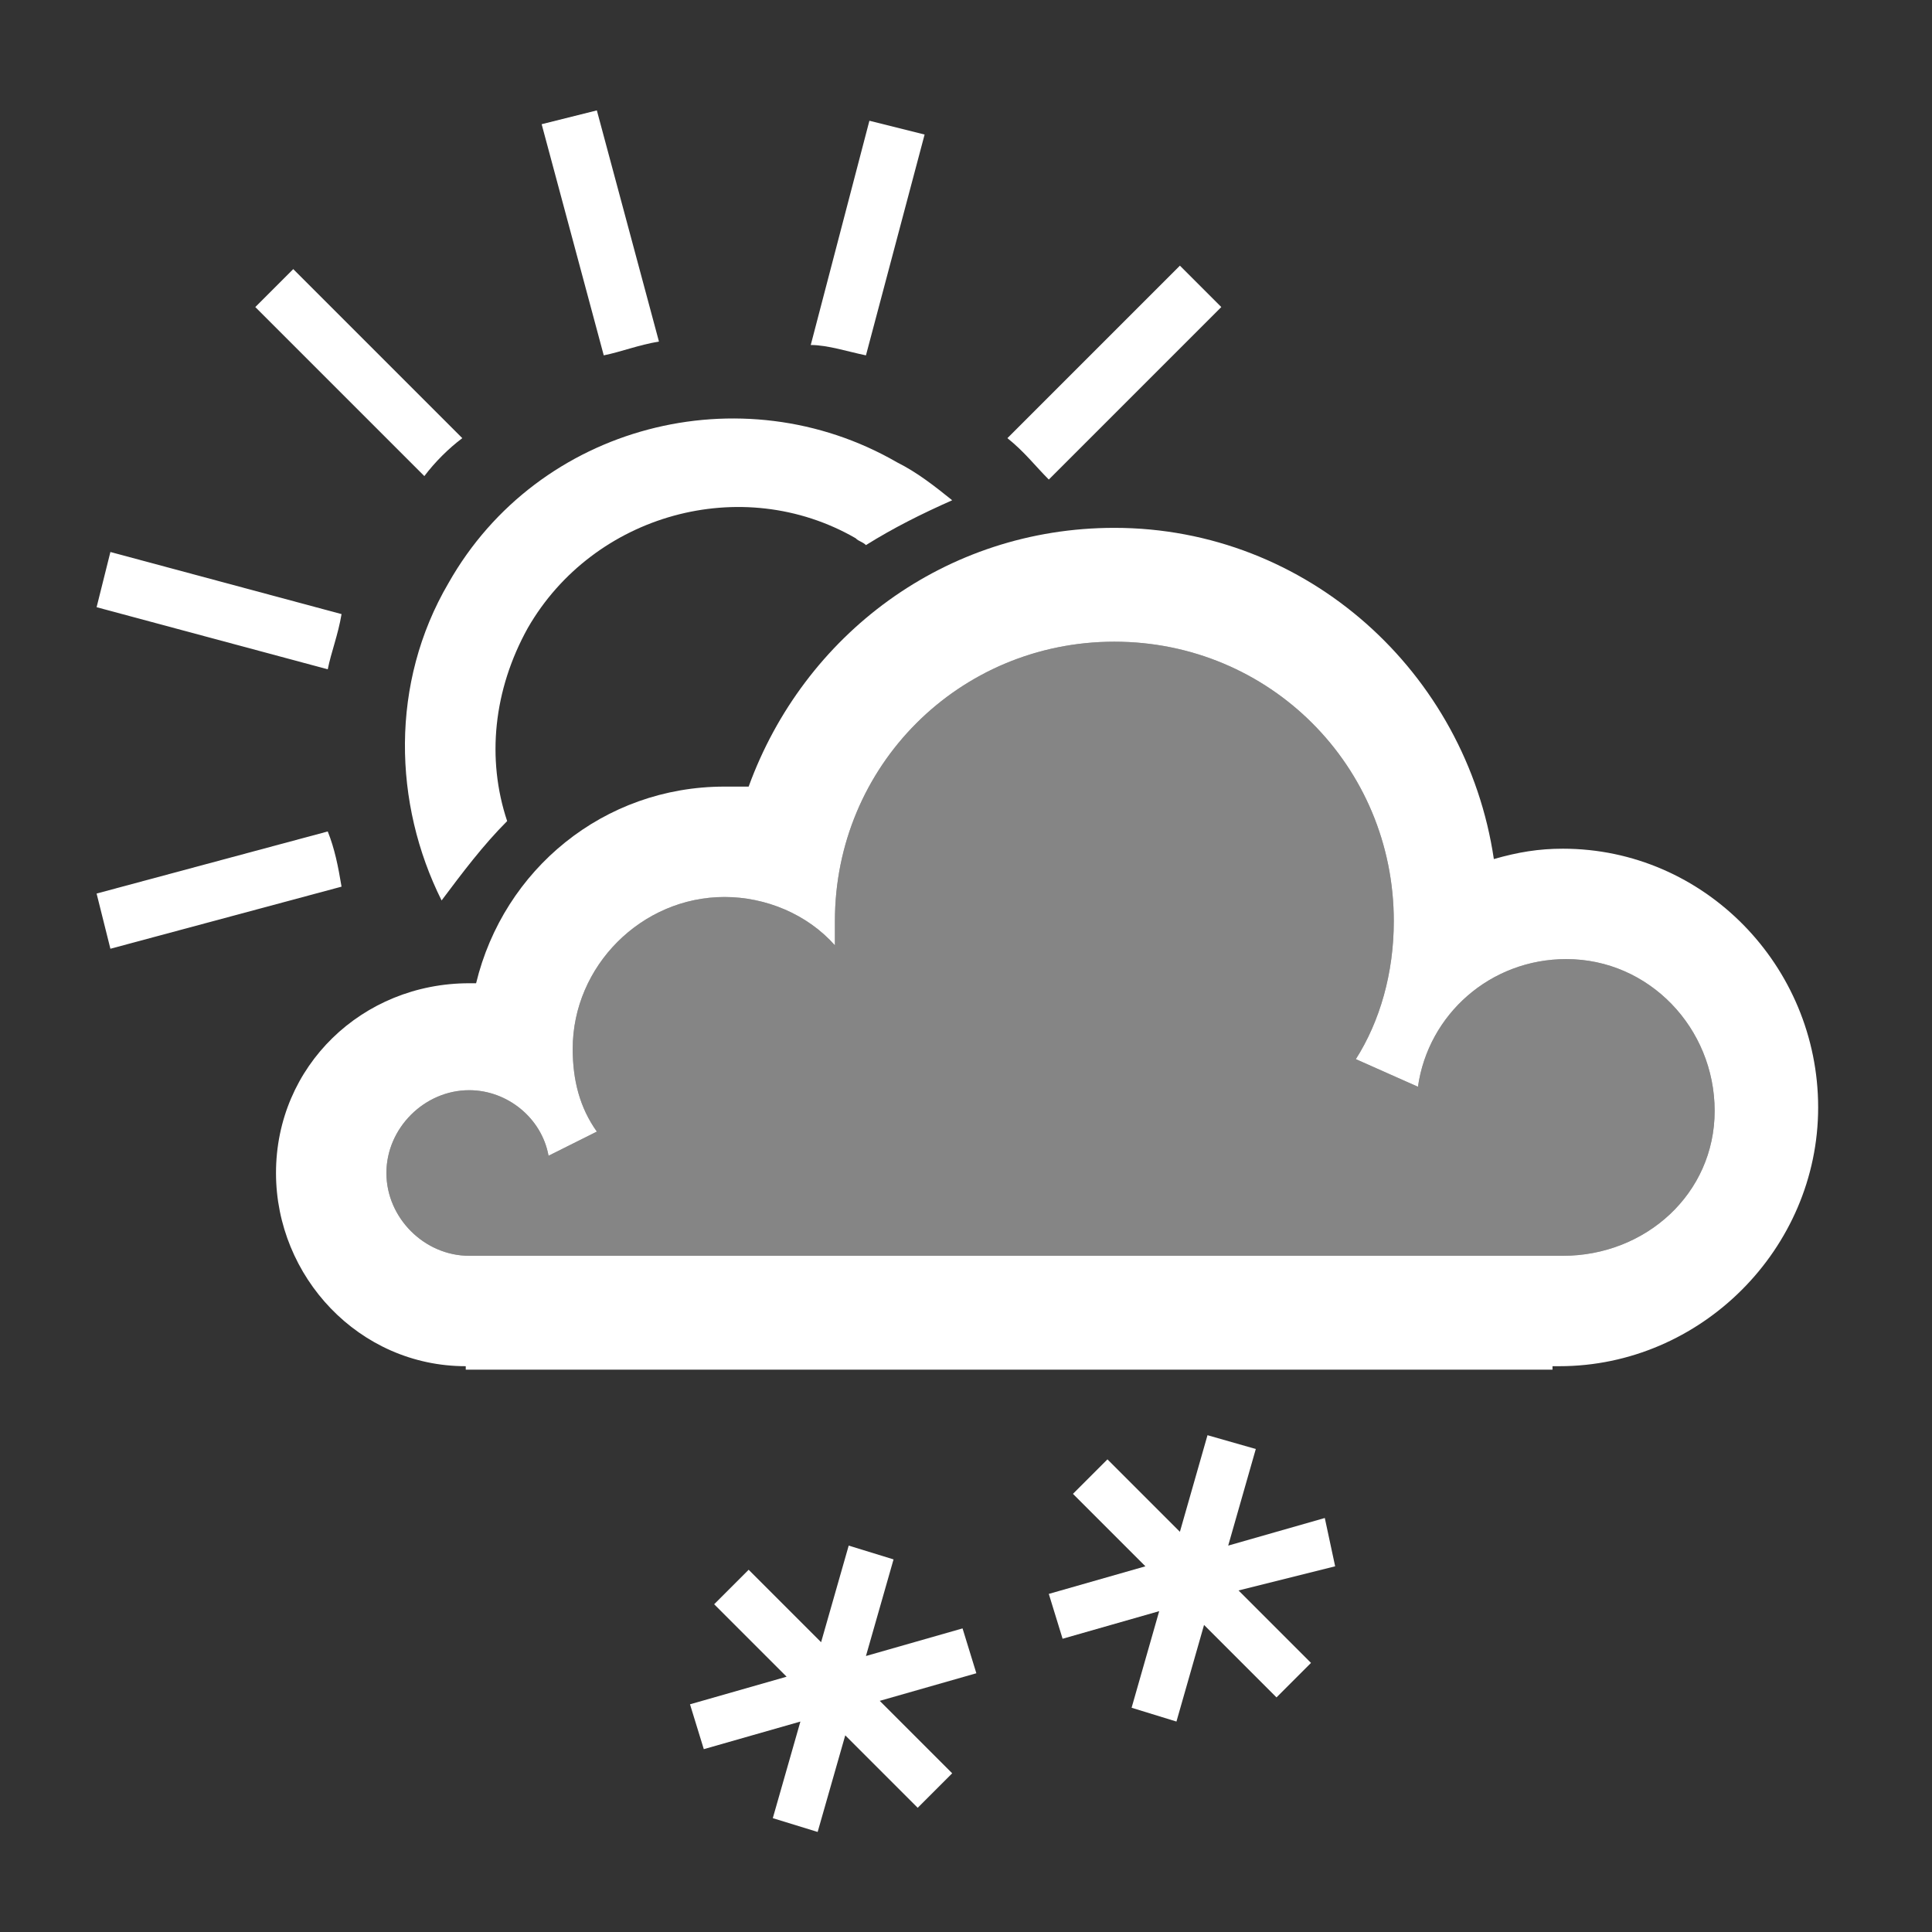 <?xml version="1.0" encoding="utf-8"?>
<!-- Generator: Adobe Illustrator 18.0.0, SVG Export Plug-In . SVG Version: 6.00 Build 0)  -->
<!DOCTYPE svg PUBLIC "-//W3C//DTD SVG 1.1//EN" "http://www.w3.org/Graphics/SVG/1.1/DTD/svg11.dtd">
<svg version="1.1" id="Layer_1" xmlns="http://www.w3.org/2000/svg" xmlns:xlink="http://www.w3.org/1999/xlink" x="0px" y="0px"
	 viewBox="0 0 56 56" enable-background="new 0 0 56 56" xml:space="preserve">
<rect x="0" y="0" width="56" height="56" fill="#333333" stroke="none"/>
<path fill="#FFFFFF" d="M13.4,12.7L8.5,7.8L7.4,8.9l4.9,4.9C12.6,13.4,13,13,13.4,12.7z"/>
<path fill="#FFFFFF" d="M9.9,17.8l-6.7-1.8l-0.4,1.6l6.7,1.8C9.6,18.9,9.8,18.4,9.9,17.8z"/>
<path fill="#FFFFFF" d="M19.1,9.9l-1.8-6.7l-1.6,0.4l1.8,6.7C18,10.2,18.5,10,19.1,9.9z"/>
<path fill="#FFFFFF" d="M25.1,10.3l1.7-6.4l-1.6-0.4l-1.7,6.5C24,10,24.6,10.2,25.1,10.3z"/>
<path fill="#FFFFFF" d="M30.4,13.9l5-5l-1.2-1.2l-5,5C29.7,13.1,30,13.5,30.4,13.9z"/>
<path fill="#FFFFFF" d="M9.5,24.1l-6.7,1.8l0.4,1.6l6.7-1.8C9.8,25.1,9.7,24.6,9.5,24.1z"/>
<path fill="#FFFFFF" d="M14.7,23.8c-0.6-1.8-0.4-3.8,0.6-5.6c1.9-3.3,6.2-4.5,9.5-2.6c0.1,0.1,0.2,0.1,0.3,0.2
	c0.8-0.5,1.6-0.9,2.5-1.3c-0.5-0.4-1-0.8-1.6-1.1c-4.5-2.6-10.4-1.1-13,3.5c-1.7,2.9-1.6,6.4-0.2,9.2C13.4,25.3,14,24.5,14.7,23.8z"
	/>
<path fill="#FFFFFF" d="M45.3,24.6c-0.7,0-1.3,0.1-2,0.3c-0.8-5.4-5.4-9.6-11-9.6c-4.9,0-9,3.1-10.6,7.5c-0.2,0-0.4,0-0.7,0
	c-3.5,0-6.4,2.4-7.2,5.7l-0.2,0C10.5,28.5,8,30.9,8,34c0,3,2.4,5.6,5.5,5.6l0,0.1H45l0-0.1l0.2,0c4.1,0,7.5-3.4,7.5-7.5
	S49.4,24.6,45.3,24.6z M45.3,36.4l-0.5,0H14l-0.4,0c-1.3,0-2.4-1.1-2.4-2.4s1.1-2.4,2.4-2.4c1.1,0,2.1,0.8,2.3,1.9l1.4-0.7
	c-0.5-0.7-0.7-1.5-0.7-2.4c0-2.4,2-4.4,4.4-4.4c1.2,0,2.4,0.5,3.2,1.4c0-0.2,0-0.5,0-0.7c0-4.5,3.6-8.1,8.1-8.1s8.1,3.6,8.1,8.1
	c0,1.5-0.4,2.9-1.1,4l1.8,0.8c0.3-2.1,2.1-3.7,4.3-3.7c2.4,0,4.3,2,4.3,4.4S47.7,36.4,45.3,36.4z"/>
<path fill="#FFFFFF" d="M38.7,45.4L38.4,44l-2.8,0.8l0.8-2.8L35,41.6l-0.8,2.8l-2.1-2.1l-1,1l2.1,2.1l-2.8,0.8l0.4,1.3l2.8-0.8
	l-0.8,2.8l1.3,0.4l0.8-2.8l2.1,2.1l1-1l-2.1-2.1L38.7,45.4z"/>
<path fill="#FFFFFF" d="M27.9,47.2l-2.8,0.8l0.8-2.8l-1.3-0.4l-0.8,2.8l-2.1-2.1l-1,1l2.1,2.1l-2.8,0.8l0.4,1.3l2.8-0.8l-0.8,2.8
	l1.3,0.4l0.8-2.8l2.1,2.1l1-1l-2.1-2.1l2.8-0.8L27.9,47.2z"/>
<path opacity="0.4" fill="#FFFFFF" enable-background="new    " d="M45.3,36.4l-0.5,0H14l-0.4,0c-1.3,0-2.4-1.1-2.4-2.4
	s1.1-2.4,2.4-2.4c1.1,0,2.1,0.8,2.3,1.9l1.4-0.7c-0.5-0.7-0.7-1.5-0.7-2.4c0-2.4,2-4.4,4.4-4.4c1.2,0,2.4,0.5,3.2,1.4
	c0-0.2,0-0.5,0-0.7c0-4.5,3.6-8.1,8.1-8.1s8.1,3.6,8.1,8.1c0,1.5-0.4,2.9-1.1,4l1.8,0.8c0.3-2.1,2.1-3.7,4.3-3.7
	c2.4,0,4.3,2,4.3,4.4S47.7,36.4,45.3,36.4z"/>
</svg>
